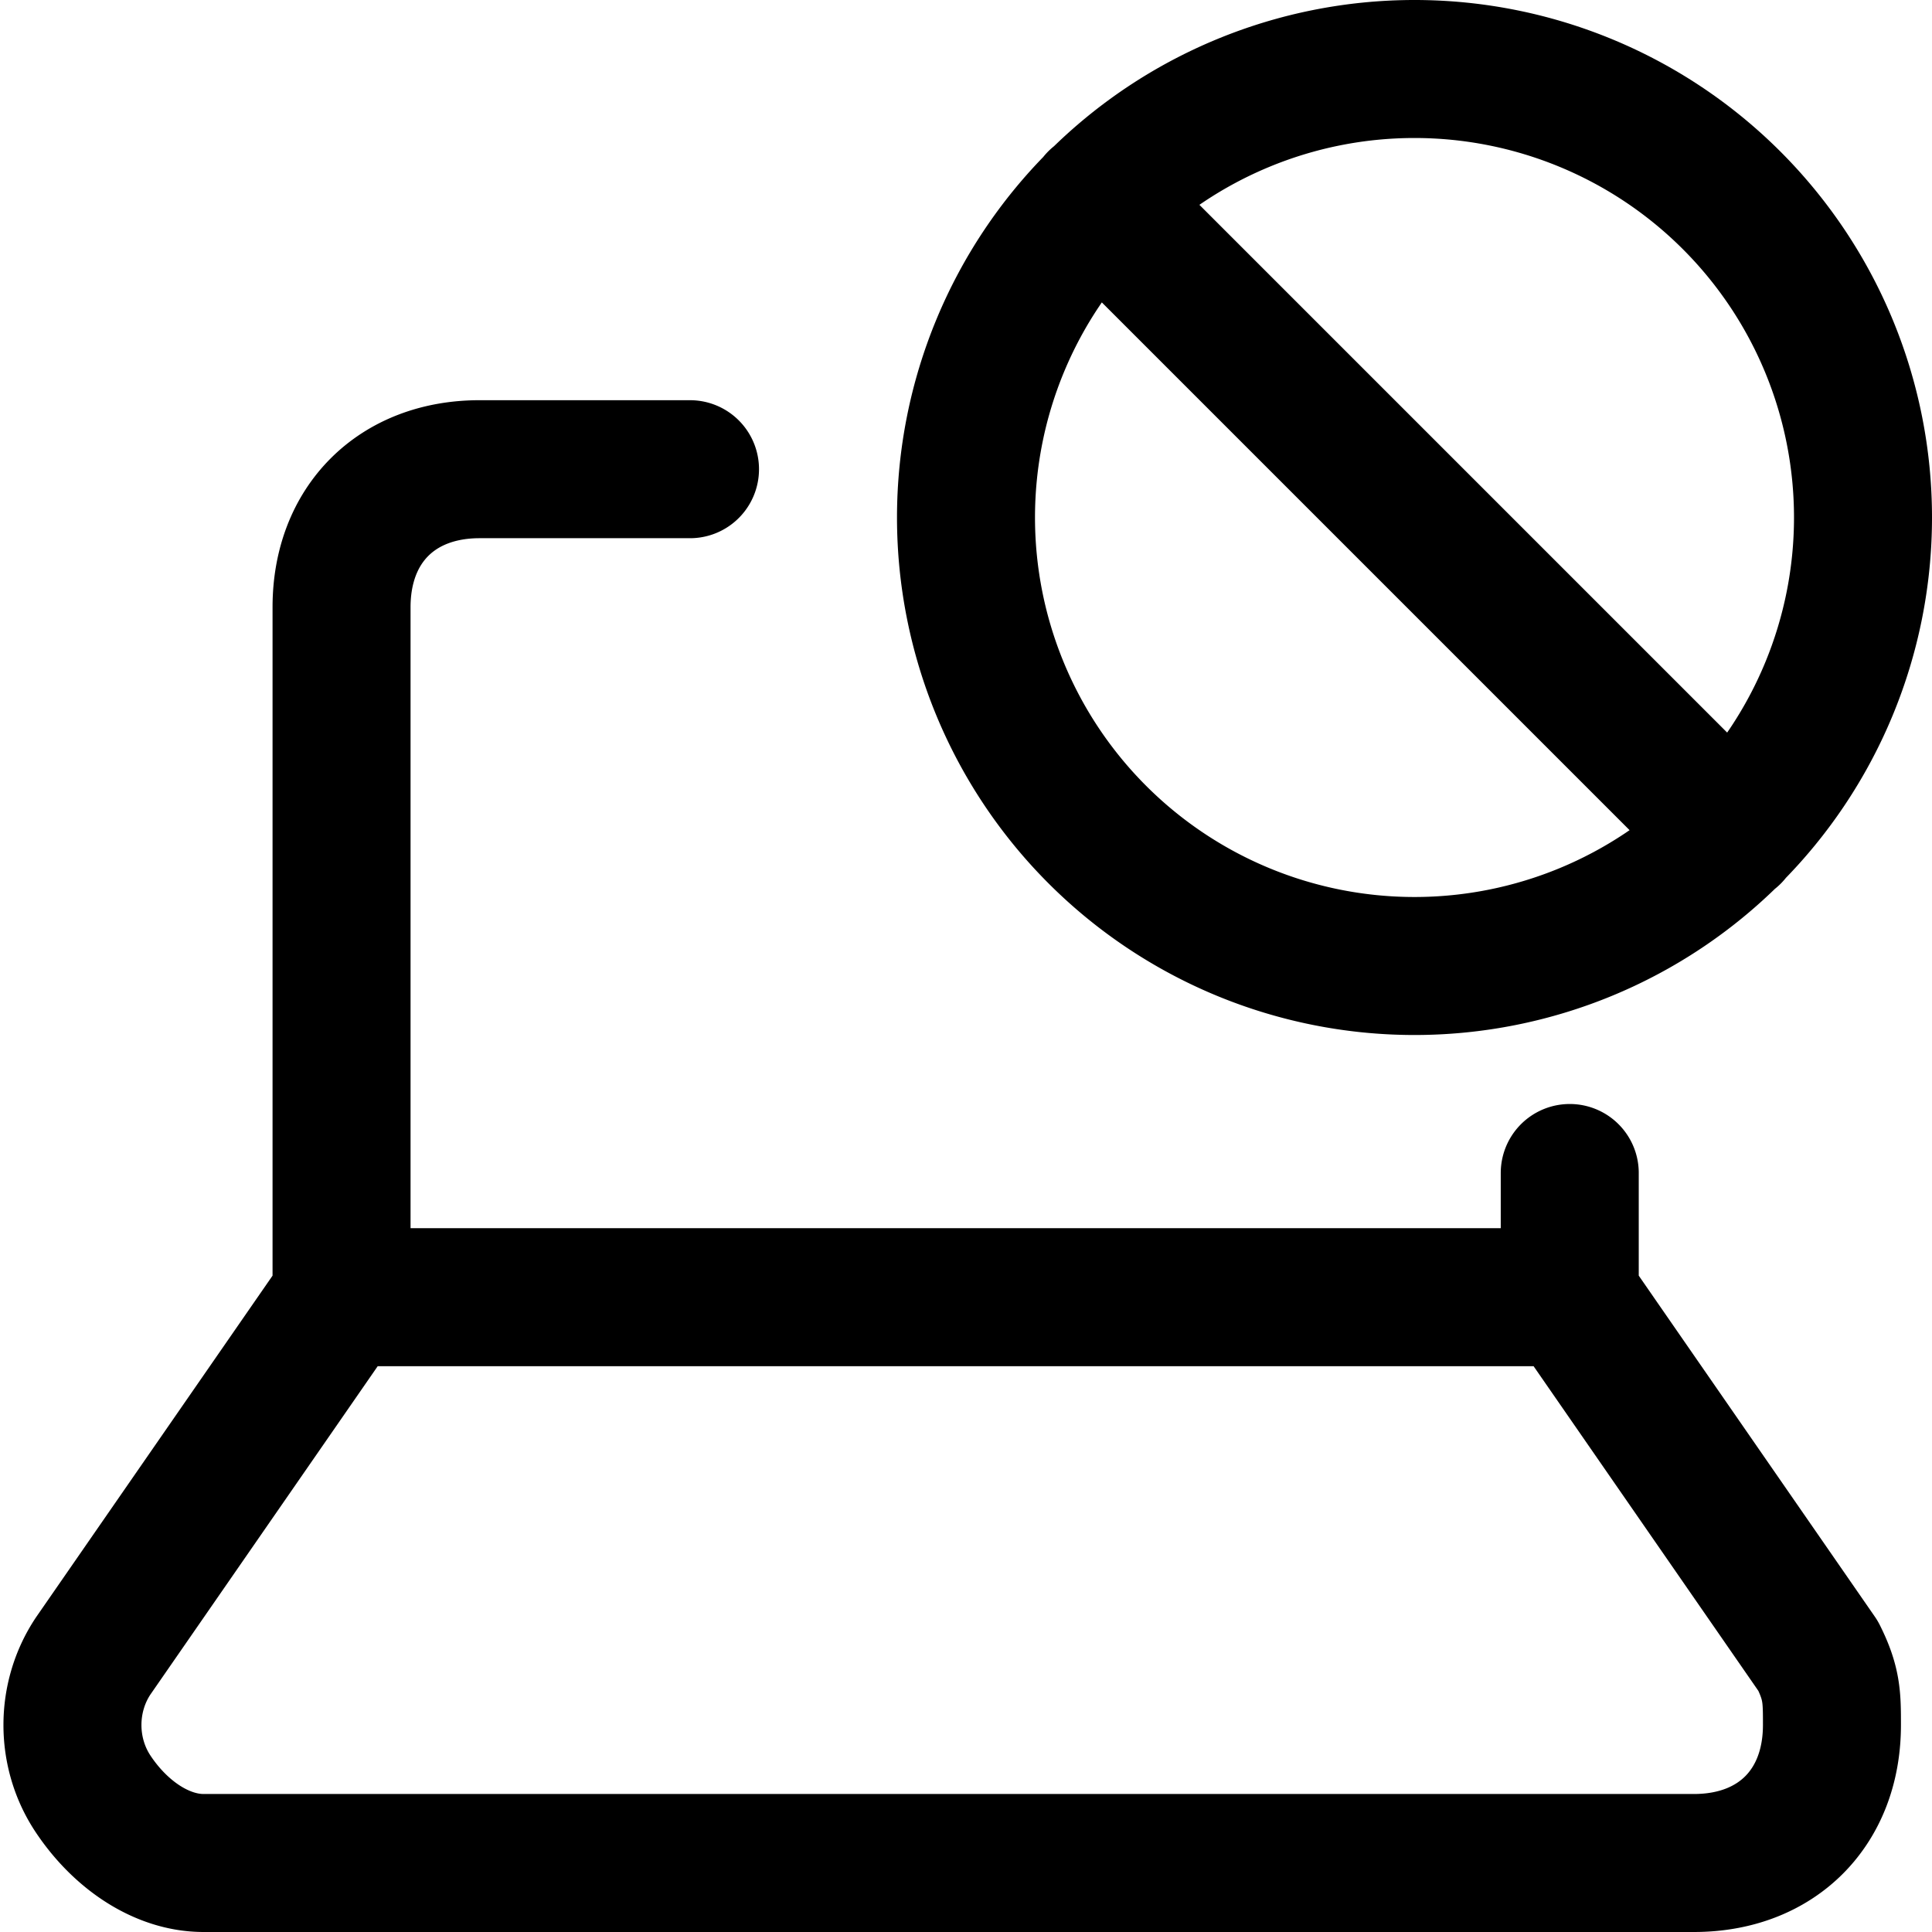 <svg focusable="false" xmlns="http://www.w3.org/2000/svg" fill="none" role="img" aria-label="Icon" viewBox="0 0 14 14">
  <path d="M2.475 9.4.675 12c-.2.3-.2.7 0 1 .2.3.5.5.8.5h10.8c.6 0 1-.4 1-1 0-.2 0-.3-.1-.5l-1.8-2.6zm8.9 0v-.9M5 3.4H3.475c-.6 0-1 .4-1 1v5M10.25 7a3.25 3.25 0 1 1 0-6.5 3.25 3.25 0 0 1 0 6.5m2.3-.95-4.6-4.6" stroke="currentColor" stroke-linecap="round" stroke-linejoin="round"/>
</svg>
